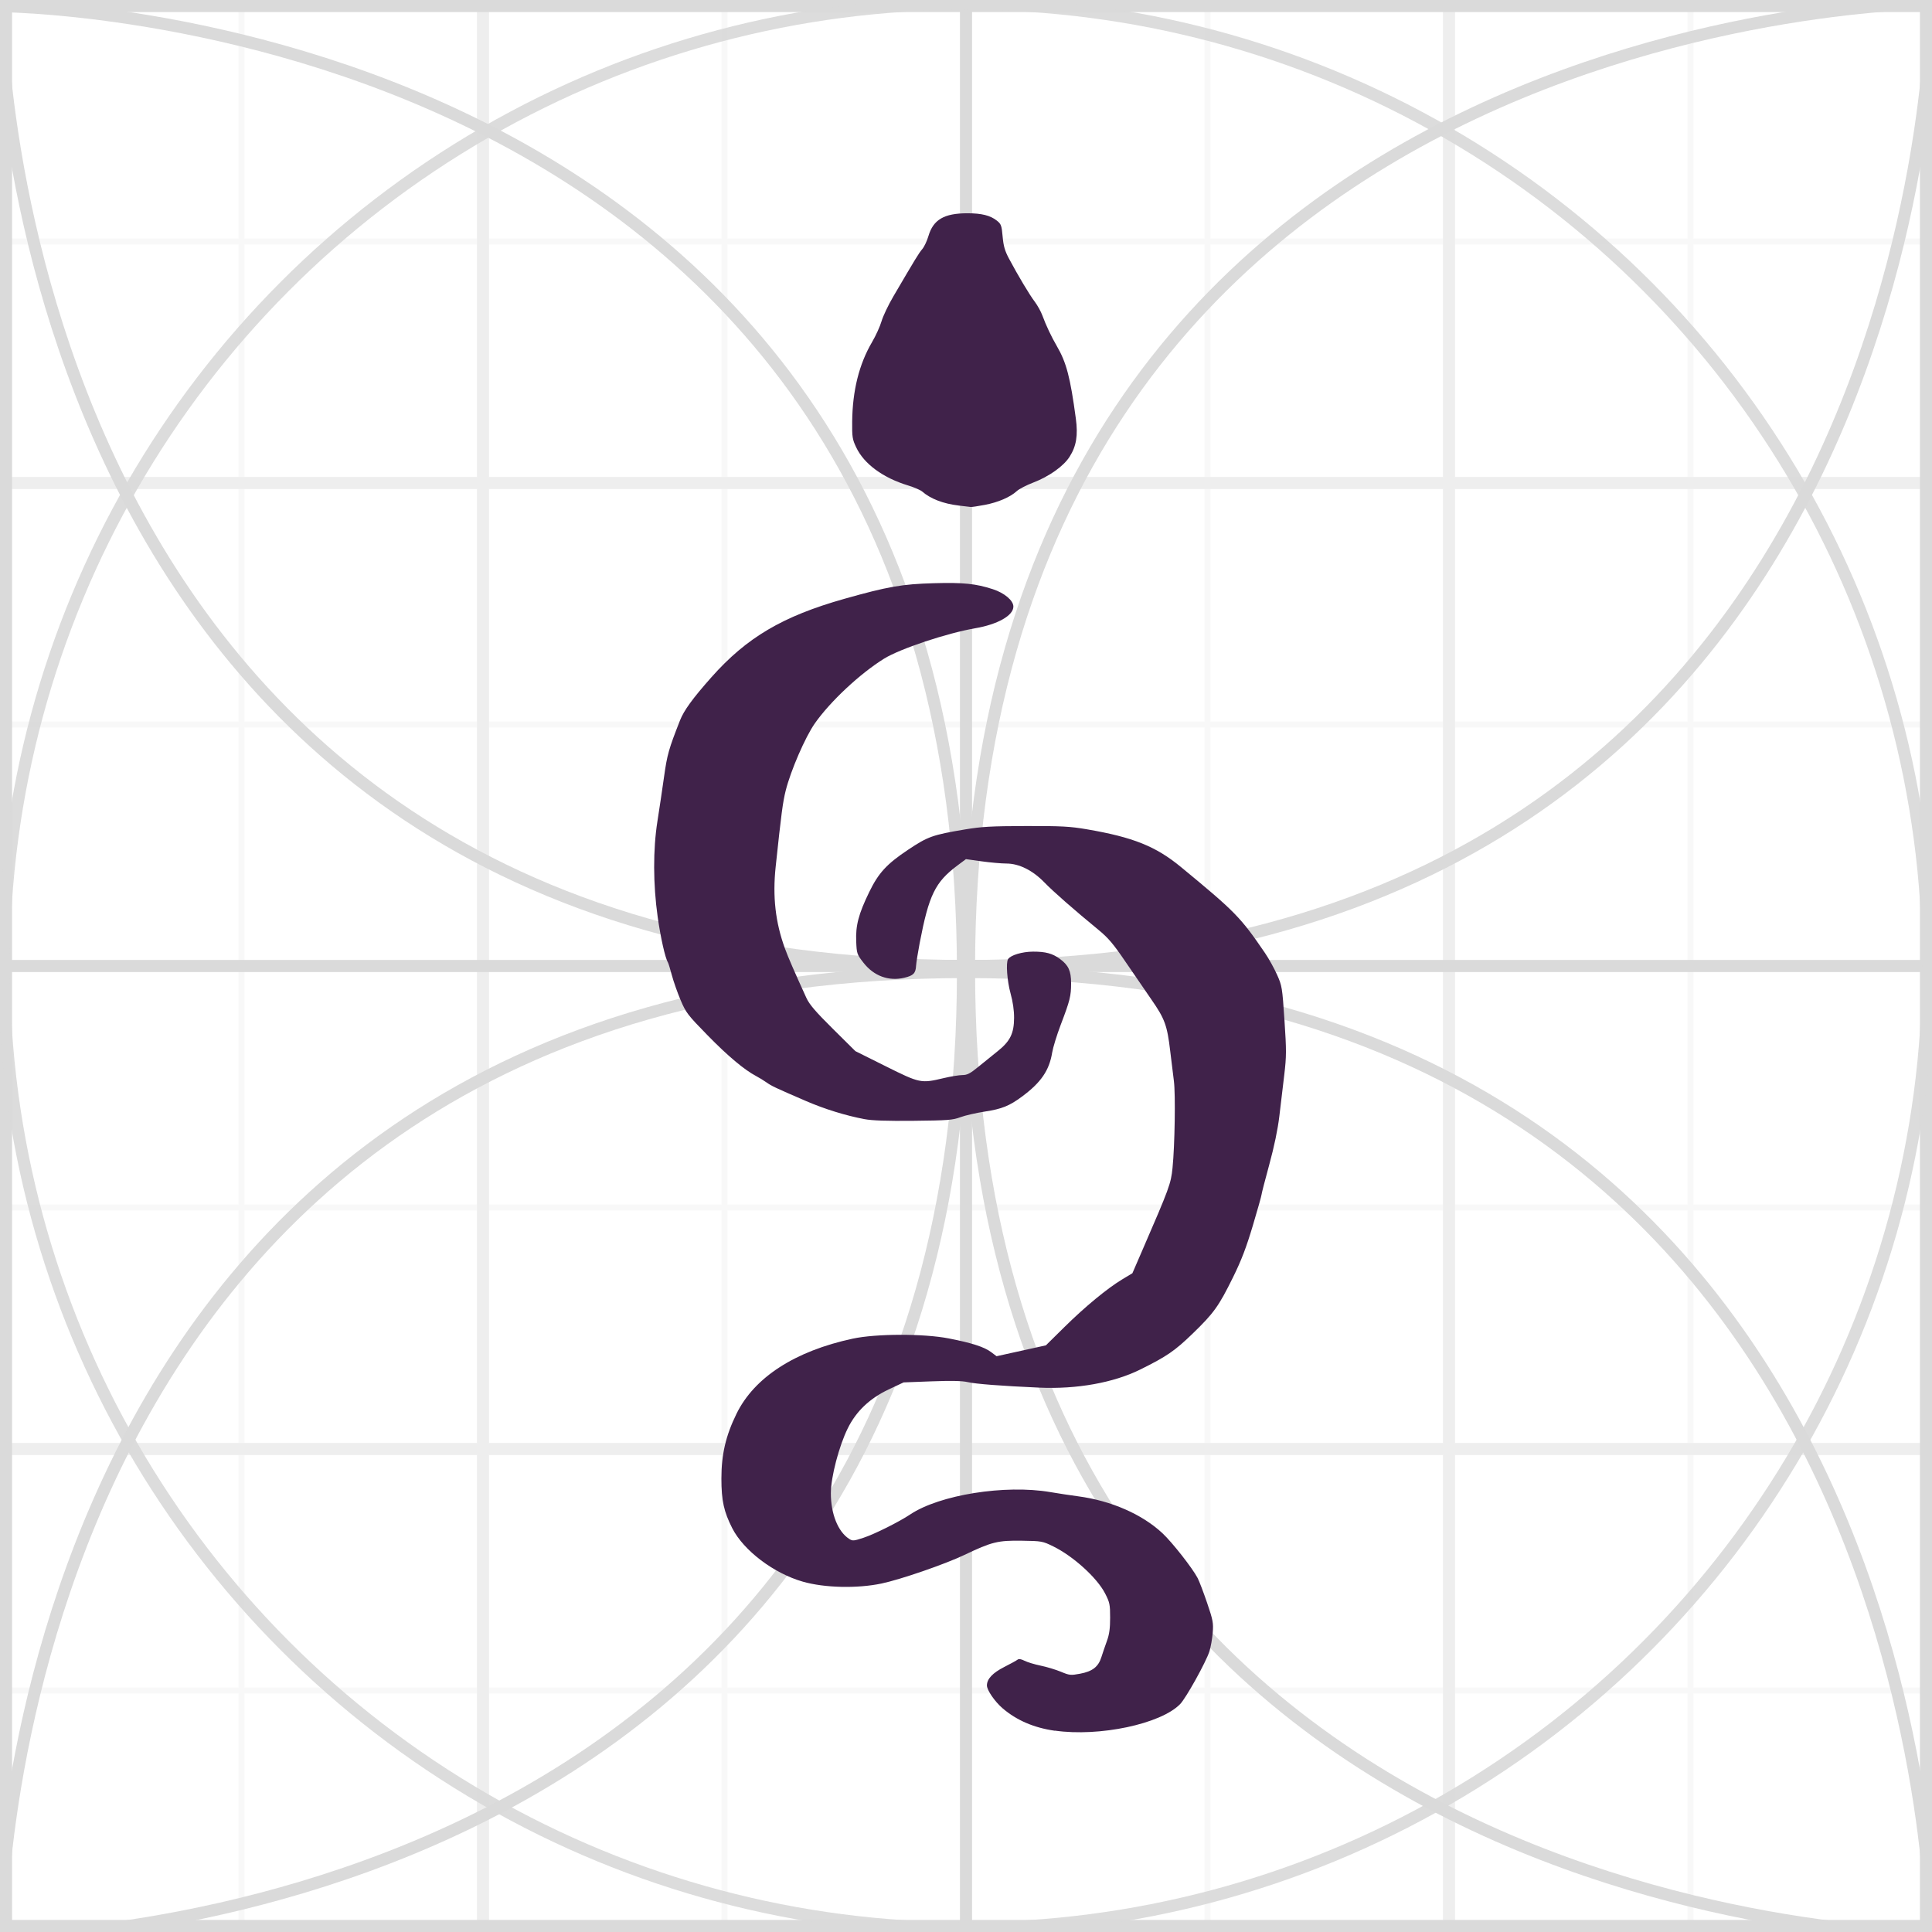 <?xml version="1.0" encoding="UTF-8" standalone="no"?>
<!-- Created with Inkscape (http://www.inkscape.org/) -->

<svg
   xmlns:dc="http://purl.org/dc/elements/1.1/"
   xmlns:cc="http://creativecommons.org/ns#"
   xmlns:rdf="http://www.w3.org/1999/02/22-rdf-syntax-ns#"
   xmlns:svg="http://www.w3.org/2000/svg"
   xmlns="http://www.w3.org/2000/svg"
   xmlns:sodipodi="http://sodipodi.sourceforge.net/DTD/sodipodi-0.dtd"
   xmlns:inkscape="http://www.inkscape.org/namespaces/inkscape"
   width="8cm"
   height="8cm"
   viewBox="0 0 80 80"
   version="1.1"
   id="svg8"
   inkscape:version="0.92.4 (5da689c313, 2019-01-14)"
   sodipodi:docname="runic-memet.svg">
  <defs
     id="defs2" />
  <sodipodi:namedview
     id="base"
     pagecolor="#ffffff"
     bordercolor="#666666"
     borderopacity="1.0"
     inkscape:pageopacity="0.0"
     inkscape:pageshadow="2"
     inkscape:zoom="1.979899"
     inkscape:cx="139.65776"
     inkscape:cy="138.30482"
     inkscape:document-units="mm"
     inkscape:current-layer="layer2"
     showgrid="true"
     units="cm"
     inkscape:snap-bbox="false"
     inkscape:snap-bbox-edge-midpoints="false"
     inkscape:window-width="1852"
     inkscape:window-height="1057"
     inkscape:window-x="60"
     inkscape:window-y="-8"
     inkscape:window-maximized="1"
     inkscape:snap-smooth-nodes="true"
     showguides="true"
     inkscape:snap-nodes="false"
     inkscape:object-nodes="true"
     inkscape:snap-others="false">
    <inkscape:grid
       type="xygrid"
       id="grid815"
       units="cm"
       spacingx="10"
       spacingy="10" />
    <inkscape:grid
       type="xygrid"
       id="grid1019"
       color="#3febff"
       opacity="0.125"
       empcolor="#3fe7ff"
       empopacity="0.251"
       empspacing="10"
       dotted="false"
       spacingx="1"
       spacingy="1"
       units="cm" />
  </sodipodi:namedview>
  <g
     inkscape:label="canva"
     inkscape:groupmode="layer"
     id="layer1"
     transform="translate(0,-217)"
     style="display:inline;opacity:0.2"
     sodipodi:insensitive="true">
    <path
       style="fill:none;stroke:#dddddd;stroke-width:0.25;stroke-linecap:butt;stroke-linejoin:miter;stroke-miterlimit:4;stroke-dasharray:none;stroke-opacity:1"
       d="M 80,247 H 0"
       id="path872-1-9-3"
       inkscape:connector-curvature="0" />
    <path
       style="fill:none;stroke:#dddddd;stroke-width:0.25;stroke-linecap:butt;stroke-linejoin:miter;stroke-miterlimit:4;stroke-dasharray:none;stroke-opacity:1"
       d="M 80,267 H 5.4000007e-6"
       id="path872-1-9-2"
       inkscape:connector-curvature="0" />
    <path
       style="fill:none;stroke:#dddddd;stroke-width:0.25;stroke-linecap:butt;stroke-linejoin:miter;stroke-miterlimit:4;stroke-dasharray:none;stroke-opacity:1"
       d="M 80,287 H 0"
       id="path872-1-9-0"
       inkscape:connector-curvature="0" />
    <path
       style="fill:none;stroke:#dddddd;stroke-width:0.25;stroke-linecap:butt;stroke-linejoin:miter;stroke-miterlimit:4;stroke-dasharray:none;stroke-opacity:1"
       d="M 80,227 H 0"
       id="path872-1-9"
       inkscape:connector-curvature="0" />
    <path
       style="fill:none;stroke:#dddddd;stroke-width:0.25;stroke-linecap:butt;stroke-linejoin:miter;stroke-miterlimit:4;stroke-dasharray:none;stroke-opacity:1"
       d="m 30,217 v 80"
       id="path872-1"
       inkscape:connector-curvature="0" />
    <path
       style="fill:none;stroke:#dddddd;stroke-width:0.25;stroke-linecap:butt;stroke-linejoin:miter;stroke-miterlimit:4;stroke-dasharray:none;stroke-opacity:1"
       d="m 50,217 v 80"
       id="path872-3"
       inkscape:connector-curvature="0" />
    <path
       style="fill:none;stroke:#dddddd;stroke-width:0.25;stroke-linecap:butt;stroke-linejoin:miter;stroke-miterlimit:4;stroke-dasharray:none;stroke-opacity:1"
       d="m 70,217 v 80"
       id="path872-9"
       inkscape:connector-curvature="0" />
    <path
       style="fill:none;stroke:#dddddd;stroke-width:0.25;stroke-linecap:butt;stroke-linejoin:miter;stroke-miterlimit:4;stroke-dasharray:none;stroke-opacity:1"
       d="m 10,217 v 80"
       id="path872"
       inkscape:connector-curvature="0" />
    <path
       style="fill:none;stroke:#aaaaaa;stroke-width:0.5;stroke-linecap:butt;stroke-linejoin:miter;stroke-miterlimit:4;stroke-dasharray:none;stroke-opacity:1"
       d="M 0,277 H 80"
       id="path855-3"
       inkscape:connector-curvature="0" />
    <path
       style="fill:none;stroke:#aaaaaa;stroke-width:0.5;stroke-linecap:butt;stroke-linejoin:miter;stroke-miterlimit:4;stroke-dasharray:none;stroke-opacity:1"
       d="M 0,237 H 80"
       id="path855"
       inkscape:connector-curvature="0" />
    <path
       style="fill:none;stroke:#aaaaaa;stroke-width:0.5;stroke-linecap:butt;stroke-linejoin:miter;stroke-miterlimit:4;stroke-dasharray:none;stroke-opacity:1"
       d="m 60,217 v 80"
       id="path823-2"
       inkscape:connector-curvature="0" />
    <path
       style="fill:none;stroke:#aaaaaa;stroke-width:0.5;stroke-linecap:butt;stroke-linejoin:miter;stroke-miterlimit:4;stroke-dasharray:none;stroke-opacity:1"
       d="m 20,217 v 80"
       id="path823"
       inkscape:connector-curvature="0" />
    <rect
       style="opacity:1;vector-effect:none;fill:none;fill-opacity:1;fill-rule:nonzero;stroke:#444444;stroke-width:1;stroke-linecap:square;stroke-linejoin:miter;stroke-miterlimit:3.9;stroke-dasharray:none;stroke-dashoffset:0;stroke-opacity:1;paint-order:normal"
       id="rect817"
       width="80"
       height="80"
       x="0"
       y="217" />
    <path
       style="fill:none;stroke:#444444;stroke-width:0.5;stroke-linecap:butt;stroke-linejoin:miter;stroke-miterlimit:4;stroke-dasharray:none;stroke-opacity:1"
       d="m 40,217 v 80"
       id="path819"
       inkscape:connector-curvature="0" />
    <path
       style="fill:none;stroke:#444444;stroke-width:0.5;stroke-linecap:butt;stroke-linejoin:miter;stroke-miterlimit:4;stroke-dasharray:none;stroke-opacity:1"
       d="M 0,257 H 80"
       id="path821"
       inkscape:connector-curvature="0" />
    <ellipse
       style="opacity:1;vector-effect:none;fill:none;fill-opacity:1;fill-rule:nonzero;stroke:#444444;stroke-width:0.5;stroke-linecap:square;stroke-linejoin:miter;stroke-miterlimit:4;stroke-dasharray:none;stroke-dashoffset:0;stroke-opacity:0.941;paint-order:normal"
       id="path943"
       cx="40"
       cy="257"
       rx="39.844"
       ry="39.844" />
    <path
       style="fill:none;stroke:#444444;stroke-width:0.5;stroke-linecap:butt;stroke-linejoin:miter;stroke-miterlimit:4;stroke-dasharray:none;stroke-opacity:1"
       d="m 0,217 c 0,0 0,40 40,40 40,0 40,-40 40,-40"
       id="path945"
       inkscape:connector-curvature="0" />
    <path
       style="fill:none;stroke:#444444;stroke-width:0.5;stroke-linecap:butt;stroke-linejoin:miter;stroke-miterlimit:4;stroke-dasharray:none;stroke-opacity:1"
       d="m 80,297.25 c 0,0 0,-40 -40,-40 C 2.9999969e-7,257.25 2.9999969e-7,297.25 2.9999969e-7,297.25"
       id="path945-1"
       inkscape:connector-curvature="0" />
    <path
       style="fill:none;stroke:#444444;stroke-width:0.5;stroke-linecap:butt;stroke-linejoin:miter;stroke-miterlimit:4;stroke-dasharray:none;stroke-opacity:1"
       d="m 80.125,217.125 c 0,0 -40,0 -40,40 0,40 40,40 40,40"
       id="path945-1-9"
       inkscape:connector-curvature="0" />
    <path
       style="fill:none;stroke:#444444;stroke-width:0.5;stroke-linecap:butt;stroke-linejoin:miter;stroke-miterlimit:4;stroke-dasharray:none;stroke-opacity:1"
       d="m -0.125,297.25 c 0,0 40,0 40,-40 0,-40 -40,-40 -40,-40"
       id="path945-1-9-5"
       inkscape:connector-curvature="0" />
  </g>
  <g
     inkscape:groupmode="layer"
     id="layer2"
     inkscape:label="rune">
    <path
       style="fill:#40224a;fill-opacity:1;stroke-width:0.064"
       d="m 43.675,71.666 c -0.861,-0.123 -1.576,-0.43 -2.157,-0.927 -0.325,-0.277 -0.652,-0.754 -0.652,-0.948 5.32e-4,-0.269 0.235,-0.519 0.718,-0.765 0.262,-0.133 0.511,-0.27 0.553,-0.304 0.05,-0.041 0.148,-0.024 0.288,0.047 0.117,0.06 0.417,0.15 0.667,0.202 0.25,0.051 0.626,0.165 0.836,0.252 0.359,0.15 0.406,0.154 0.796,0.082 0.513,-0.096 0.757,-0.286 0.883,-0.689 0.051,-0.164 0.154,-0.463 0.227,-0.665 0.1,-0.272 0.134,-0.519 0.134,-0.965 0,-0.55 -0.017,-0.633 -0.21,-1.008 -0.333,-0.647 -1.318,-1.54 -2.147,-1.946 -0.439,-0.215 -0.476,-0.222 -1.292,-0.234 -1.001,-0.015 -1.251,0.046 -2.389,0.59 -0.798,0.381 -2.637,1.016 -3.427,1.182 -1.007,0.212 -2.359,0.181 -3.257,-0.076 -1.209,-0.345 -2.454,-1.288 -2.926,-2.216 -0.347,-0.683 -0.448,-1.143 -0.448,-2.054 -6.5e-5,-1.003 0.18,-1.777 0.627,-2.687 0.739,-1.507 2.423,-2.594 4.814,-3.107 0.967,-0.207 2.928,-0.212 3.972,-0.009 0.946,0.184 1.473,0.354 1.751,0.564 l 0.23,0.173 1.021,-0.225 1.021,-0.225 0.767,-0.757 c 0.855,-0.844 1.78,-1.607 2.403,-1.981 l 0.412,-0.248 0.415,-0.958 c 1.12,-2.583 1.18,-2.747 1.247,-3.405 0.094,-0.93 0.127,-3.047 0.057,-3.591 -0.034,-0.264 -0.103,-0.824 -0.153,-1.246 -0.125,-1.061 -0.224,-1.334 -0.773,-2.125 -0.262,-0.378 -0.752,-1.091 -1.088,-1.586 -0.496,-0.729 -0.706,-0.977 -1.112,-1.31 -1.009,-0.828 -1.879,-1.591 -2.23,-1.955 -0.486,-0.504 -1.053,-0.788 -1.578,-0.789 -0.213,-6.35e-4 -0.678,-0.042 -1.033,-0.092 l -0.645,-0.09 -0.347,0.259 c -0.928,0.694 -1.185,1.219 -1.568,3.215 -0.074,0.387 -0.141,0.809 -0.149,0.939 -0.018,0.315 -0.111,0.41 -0.489,0.499 -0.646,0.153 -1.261,-0.073 -1.688,-0.621 -0.27,-0.346 -0.281,-0.378 -0.302,-0.876 -0.029,-0.666 0.097,-1.143 0.539,-2.053 0.383,-0.789 0.724,-1.16 1.604,-1.747 0.827,-0.552 1.013,-0.618 2.368,-0.846 0.678,-0.114 1.081,-0.136 2.519,-0.14 1.474,-0.003 1.823,0.016 2.519,0.135 1.92,0.329 2.856,0.704 3.899,1.564 2.255,1.858 2.466,2.074 3.48,3.561 0.156,0.228 0.379,0.631 0.497,0.895 0.207,0.462 0.217,0.528 0.308,1.885 0.084,1.264 0.083,1.493 -0.009,2.268 -0.057,0.474 -0.148,1.243 -0.203,1.707 -0.065,0.549 -0.212,1.252 -0.419,2.012 -0.176,0.642 -0.319,1.2 -0.319,1.239 0,0.04 -0.162,0.615 -0.36,1.279 -0.271,0.908 -0.473,1.436 -0.816,2.133 -0.595,1.207 -0.796,1.488 -1.675,2.339 -0.741,0.717 -1.074,0.945 -2.168,1.487 -1.107,0.548 -2.621,0.82 -4.181,0.751 -1.568,-0.07 -2.639,-0.152 -2.973,-0.23 -0.224,-0.052 -0.679,-0.061 -1.485,-0.031 l -1.162,0.044 -0.612,0.288 c -0.788,0.371 -1.353,0.906 -1.701,1.614 -0.365,0.74 -0.699,2.021 -0.7,2.684 -0.001,0.854 0.293,1.593 0.755,1.892 0.143,0.093 0.188,0.09 0.593,-0.043 0.46,-0.151 1.473,-0.657 1.939,-0.968 1.213,-0.811 3.927,-1.244 5.797,-0.925 0.32,0.054 0.842,0.134 1.162,0.176 1.361,0.181 2.644,0.743 3.482,1.525 0.406,0.378 1.254,1.459 1.461,1.862 0.069,0.133 0.245,0.596 0.392,1.029 0.243,0.715 0.264,0.829 0.231,1.235 -0.02,0.246 -0.081,0.591 -0.136,0.767 -0.135,0.433 -0.967,1.932 -1.214,2.186 -0.799,0.822 -3.344,1.361 -5.184,1.098 z M 35.796,46.341 c -0.783,-0.148 -1.653,-0.418 -2.422,-0.75 -1.282,-0.554 -1.422,-0.62 -1.634,-0.77 -0.114,-0.08 -0.308,-0.2 -0.433,-0.265 -0.489,-0.258 -1.174,-0.833 -2.012,-1.691 -0.823,-0.841 -0.892,-0.932 -1.114,-1.456 -0.13,-0.307 -0.292,-0.77 -0.361,-1.028 -0.068,-0.258 -0.142,-0.498 -0.164,-0.532 -0.112,-0.179 -0.303,-1.031 -0.423,-1.882 -0.191,-1.354 -0.195,-2.791 -0.01,-3.962 0.078,-0.492 0.201,-1.323 0.275,-1.847 0.128,-0.913 0.192,-1.139 0.66,-2.329 0.163,-0.415 0.526,-0.913 1.303,-1.789 1.459,-1.643 2.95,-2.523 5.495,-3.242 1.803,-0.509 2.389,-0.612 3.722,-0.649 1.21,-0.034 1.722,0.018 2.43,0.247 0.484,0.157 0.854,0.469 0.854,0.721 0,0.369 -0.646,0.737 -1.577,0.897 -1.178,0.203 -3.12,0.851 -3.778,1.26 -0.999,0.621 -2.226,1.768 -2.866,2.679 -0.397,0.565 -1.002,1.961 -1.207,2.785 -0.12,0.482 -0.18,0.934 -0.415,3.151 -0.132,1.239 -0.011,2.305 0.384,3.387 0.135,0.37 0.385,0.945 0.888,2.046 0.124,0.271 0.377,0.566 1.095,1.278 l 0.933,0.925 1.254,0.625 c 1.417,0.706 1.461,0.716 2.396,0.494 0.295,-0.07 0.647,-0.128 0.781,-0.128 0.199,-3.87e-4 0.32,-0.062 0.654,-0.336 0.225,-0.185 0.587,-0.477 0.803,-0.649 0.521,-0.415 0.68,-0.737 0.684,-1.38 0.002,-0.31 -0.05,-0.669 -0.146,-1.016 -0.142,-0.515 -0.198,-1.269 -0.104,-1.418 0.104,-0.166 0.584,-0.31 1.036,-0.312 0.522,-0.001 0.804,0.075 1.113,0.302 0.353,0.259 0.462,0.498 0.462,1.006 -1.28e-4,0.53 -0.047,0.717 -0.43,1.722 -0.16,0.42 -0.319,0.937 -0.354,1.15 -0.121,0.741 -0.462,1.239 -1.251,1.823 -0.52,0.385 -0.83,0.511 -1.533,0.619 -0.363,0.056 -0.821,0.161 -1.016,0.234 -0.319,0.119 -0.517,0.134 -1.937,0.149 -1.118,0.011 -1.715,-0.009 -2.034,-0.069 z m 3.907,-25.407 c -0.645,-0.076 -1.168,-0.277 -1.519,-0.582 -0.072,-0.062 -0.333,-0.175 -0.581,-0.25 -1.039,-0.315 -1.824,-0.891 -2.149,-1.576 -0.159,-0.335 -0.174,-0.433 -0.167,-1.072 0.014,-1.282 0.287,-2.375 0.82,-3.284 0.157,-0.267 0.335,-0.658 0.396,-0.869 0.061,-0.211 0.28,-0.671 0.486,-1.022 0.926,-1.581 1.058,-1.798 1.199,-1.963 0.082,-0.097 0.198,-0.34 0.256,-0.54 0.2,-0.682 0.65,-0.945 1.614,-0.945 0.592,0 0.951,0.09 1.224,0.308 0.172,0.138 0.195,0.2 0.235,0.656 0.035,0.396 0.092,0.593 0.266,0.919 0.373,0.7 0.844,1.488 1.063,1.778 0.115,0.152 0.258,0.411 0.318,0.575 0.149,0.406 0.369,0.872 0.599,1.267 0.395,0.677 0.556,1.293 0.785,2.996 0.094,0.699 0.021,1.147 -0.26,1.585 -0.25,0.39 -0.852,0.818 -1.493,1.063 -0.287,0.109 -0.598,0.27 -0.693,0.358 -0.268,0.248 -0.773,0.466 -1.324,0.57 -0.278,0.053 -0.539,0.092 -0.58,0.087 -0.041,-0.005 -0.264,-0.031 -0.495,-0.058 z"
       id="path12935"
       inkscape:connector-curvature="0" />
  </g>
</svg>

